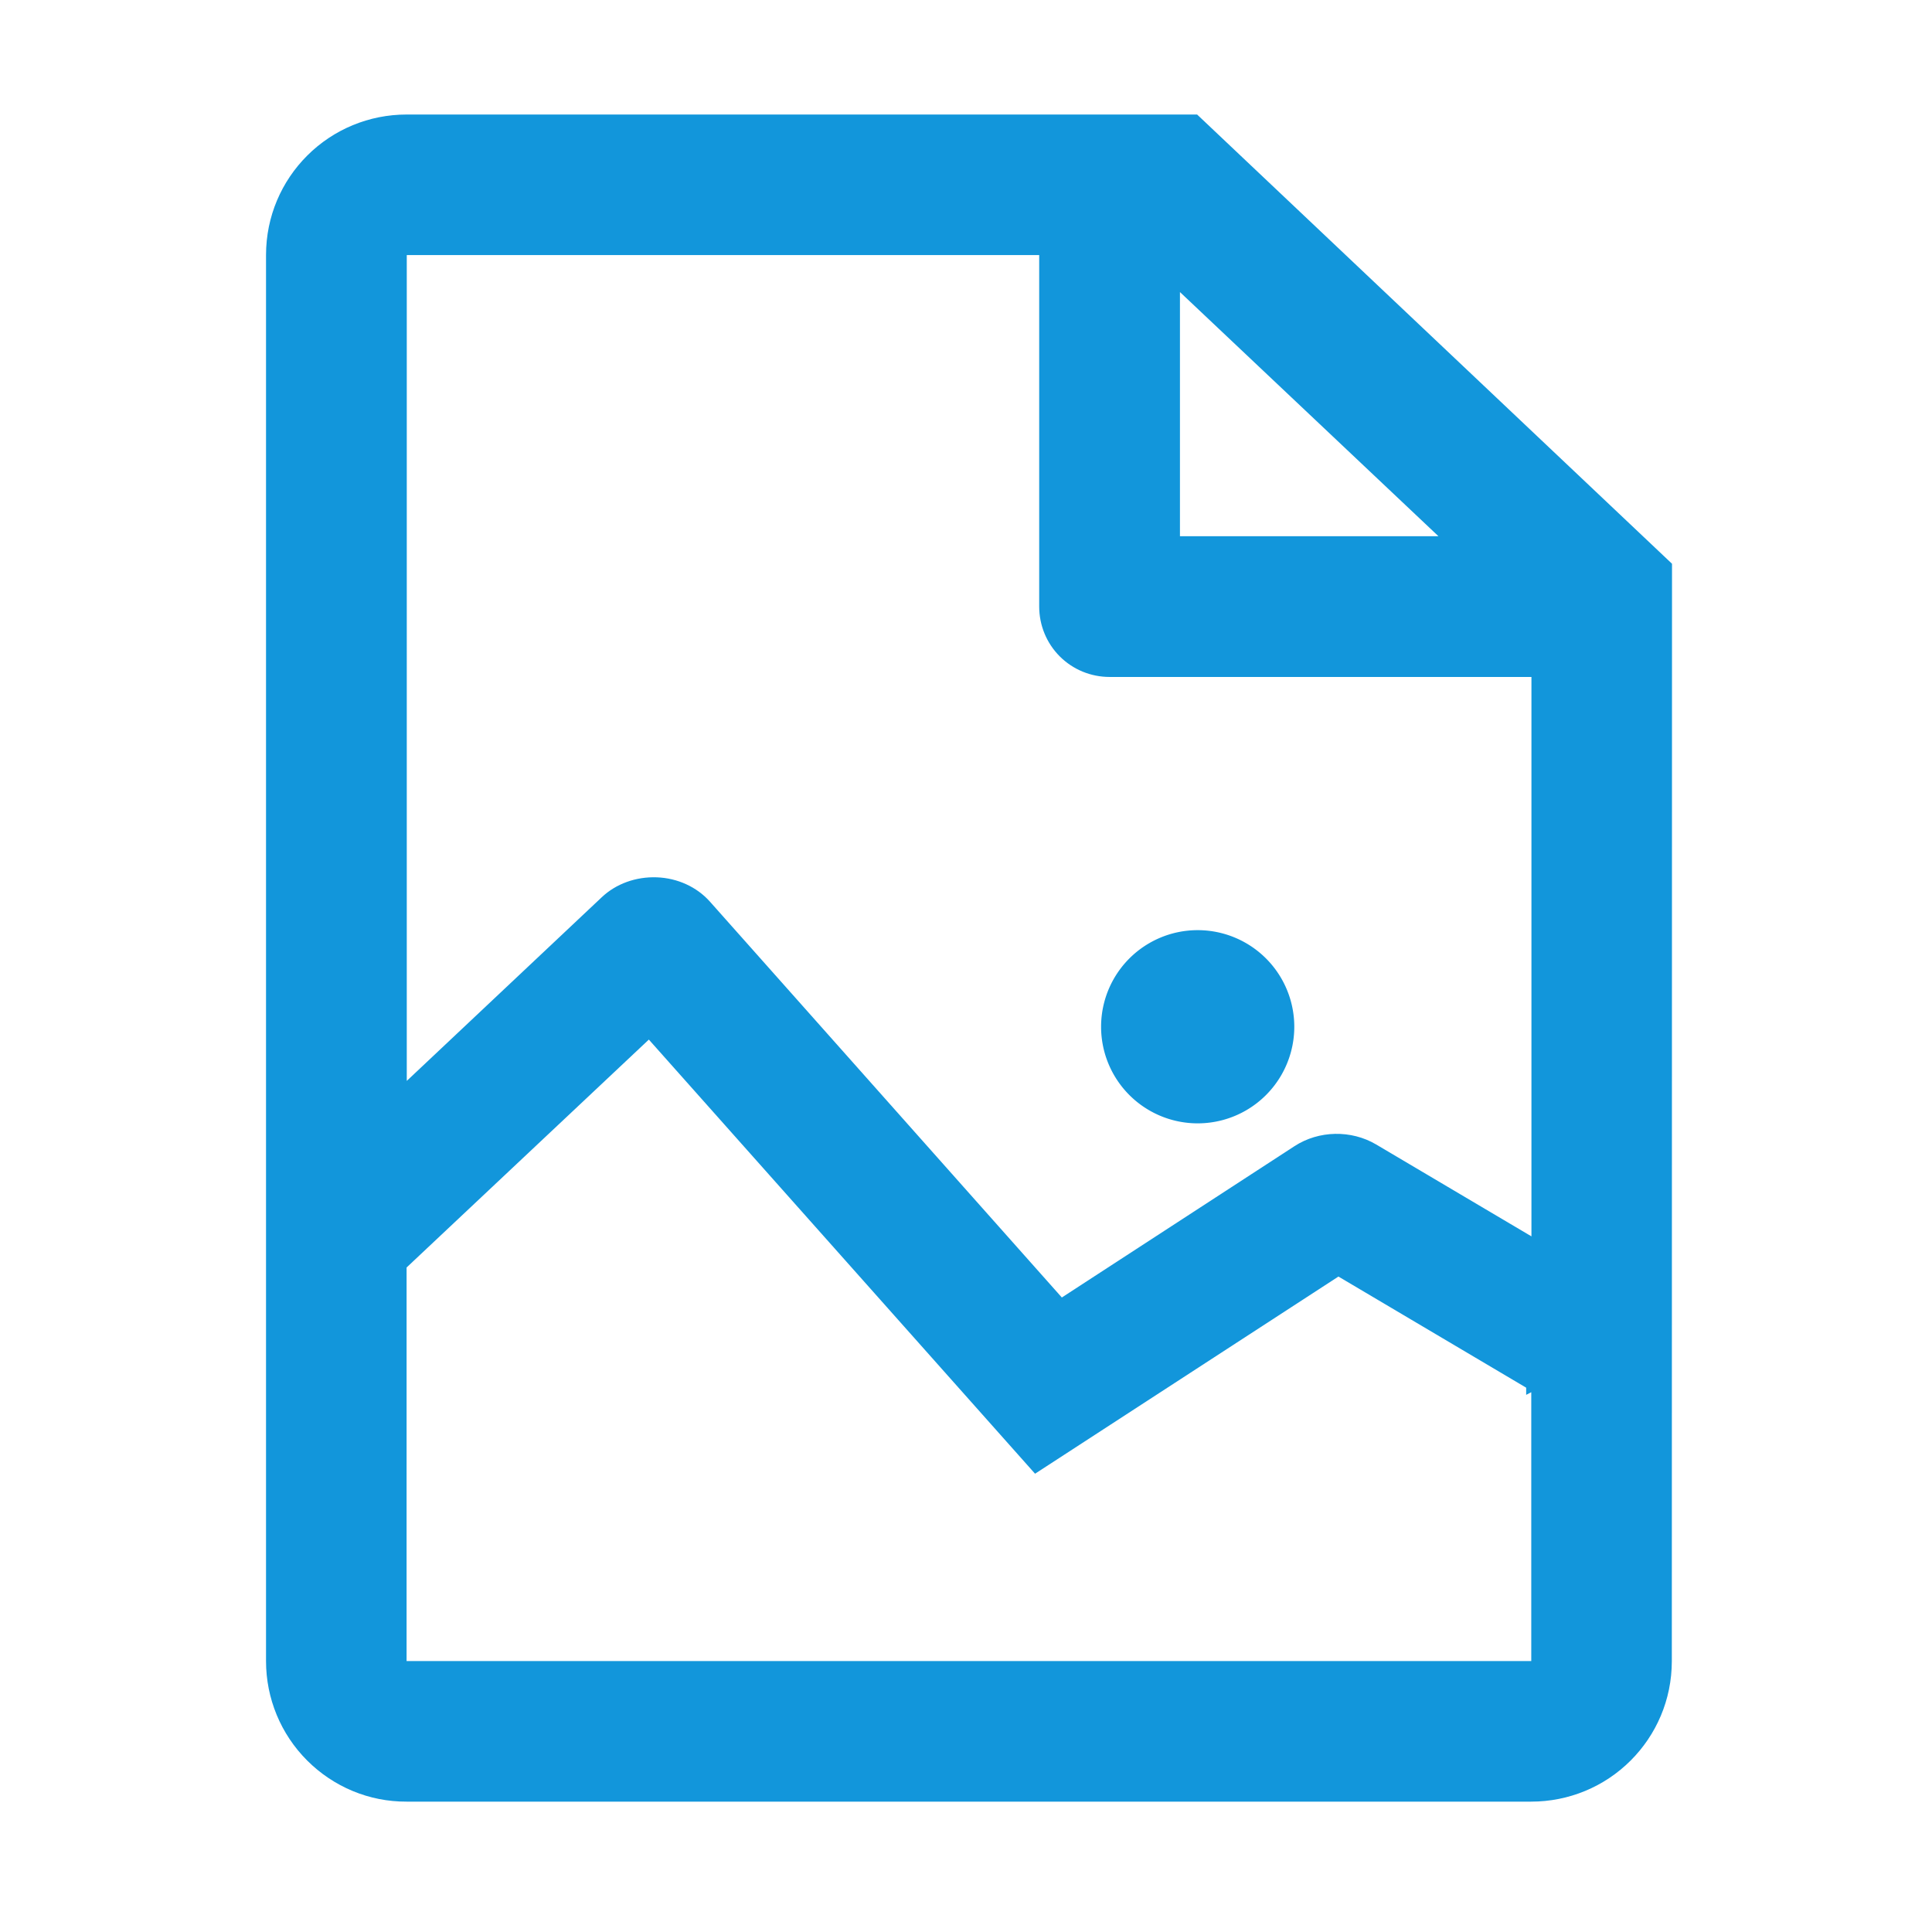 <?xml version="1.0" standalone="no"?><!DOCTYPE svg PUBLIC "-//W3C//DTD SVG 1.1//EN" "http://www.w3.org/Graphics/SVG/1.1/DTD/svg11.dtd"><svg t="1684586629267" class="icon" viewBox="0 0 1024 1024" version="1.1" xmlns="http://www.w3.org/2000/svg" p-id="5867" xmlns:xlink="http://www.w3.org/1999/xlink" width="128" height="128"><path d="M634.5 60.7h-419c-19.8 0-38.7 7.8-52.7 21.8C149.3 96 141 114.6 141 135.2v745.2c0 19.8 7.8 38.7 21.8 52.7s32.9 21.9 52.7 21.8h596.1c19.8 0 38.7-7.8 52.7-21.8 13.5-13.5 21.8-32.1 21.8-52.7l0.1-581.6L634.5 60.7z m-9.1 94.1l137 129.4h-137V154.8z m-409.9-19.6h335.3v186.3c0 9.9 3.9 19.4 10.9 26.4s16.5 10.9 26.4 10.9h223.6v296.5l-82.3-48.7c-13.2-7.8-30.4-7.5-43.3 0.9l-123.3 80.2-186.6-209.9c-6.9-7.7-17.1-12.4-28.1-12.8-11-0.4-21.6 3.4-29.2 10.6l-103.3 97.3V135.2z m0 745.2V671.8L343.9 551l204.7 230.1 160.8-104.5 99.5 58.9v3.8l2.7-1.4v142.5H215.5z" p-id="5868" fill="#1296db"></path><path d="M583.6 544.2a51.2 51.2 0 1 0 102.4 0 51.2 51.2 0 1 0-102.4 0Z" p-id="5869" fill="#1296db"></path></svg>